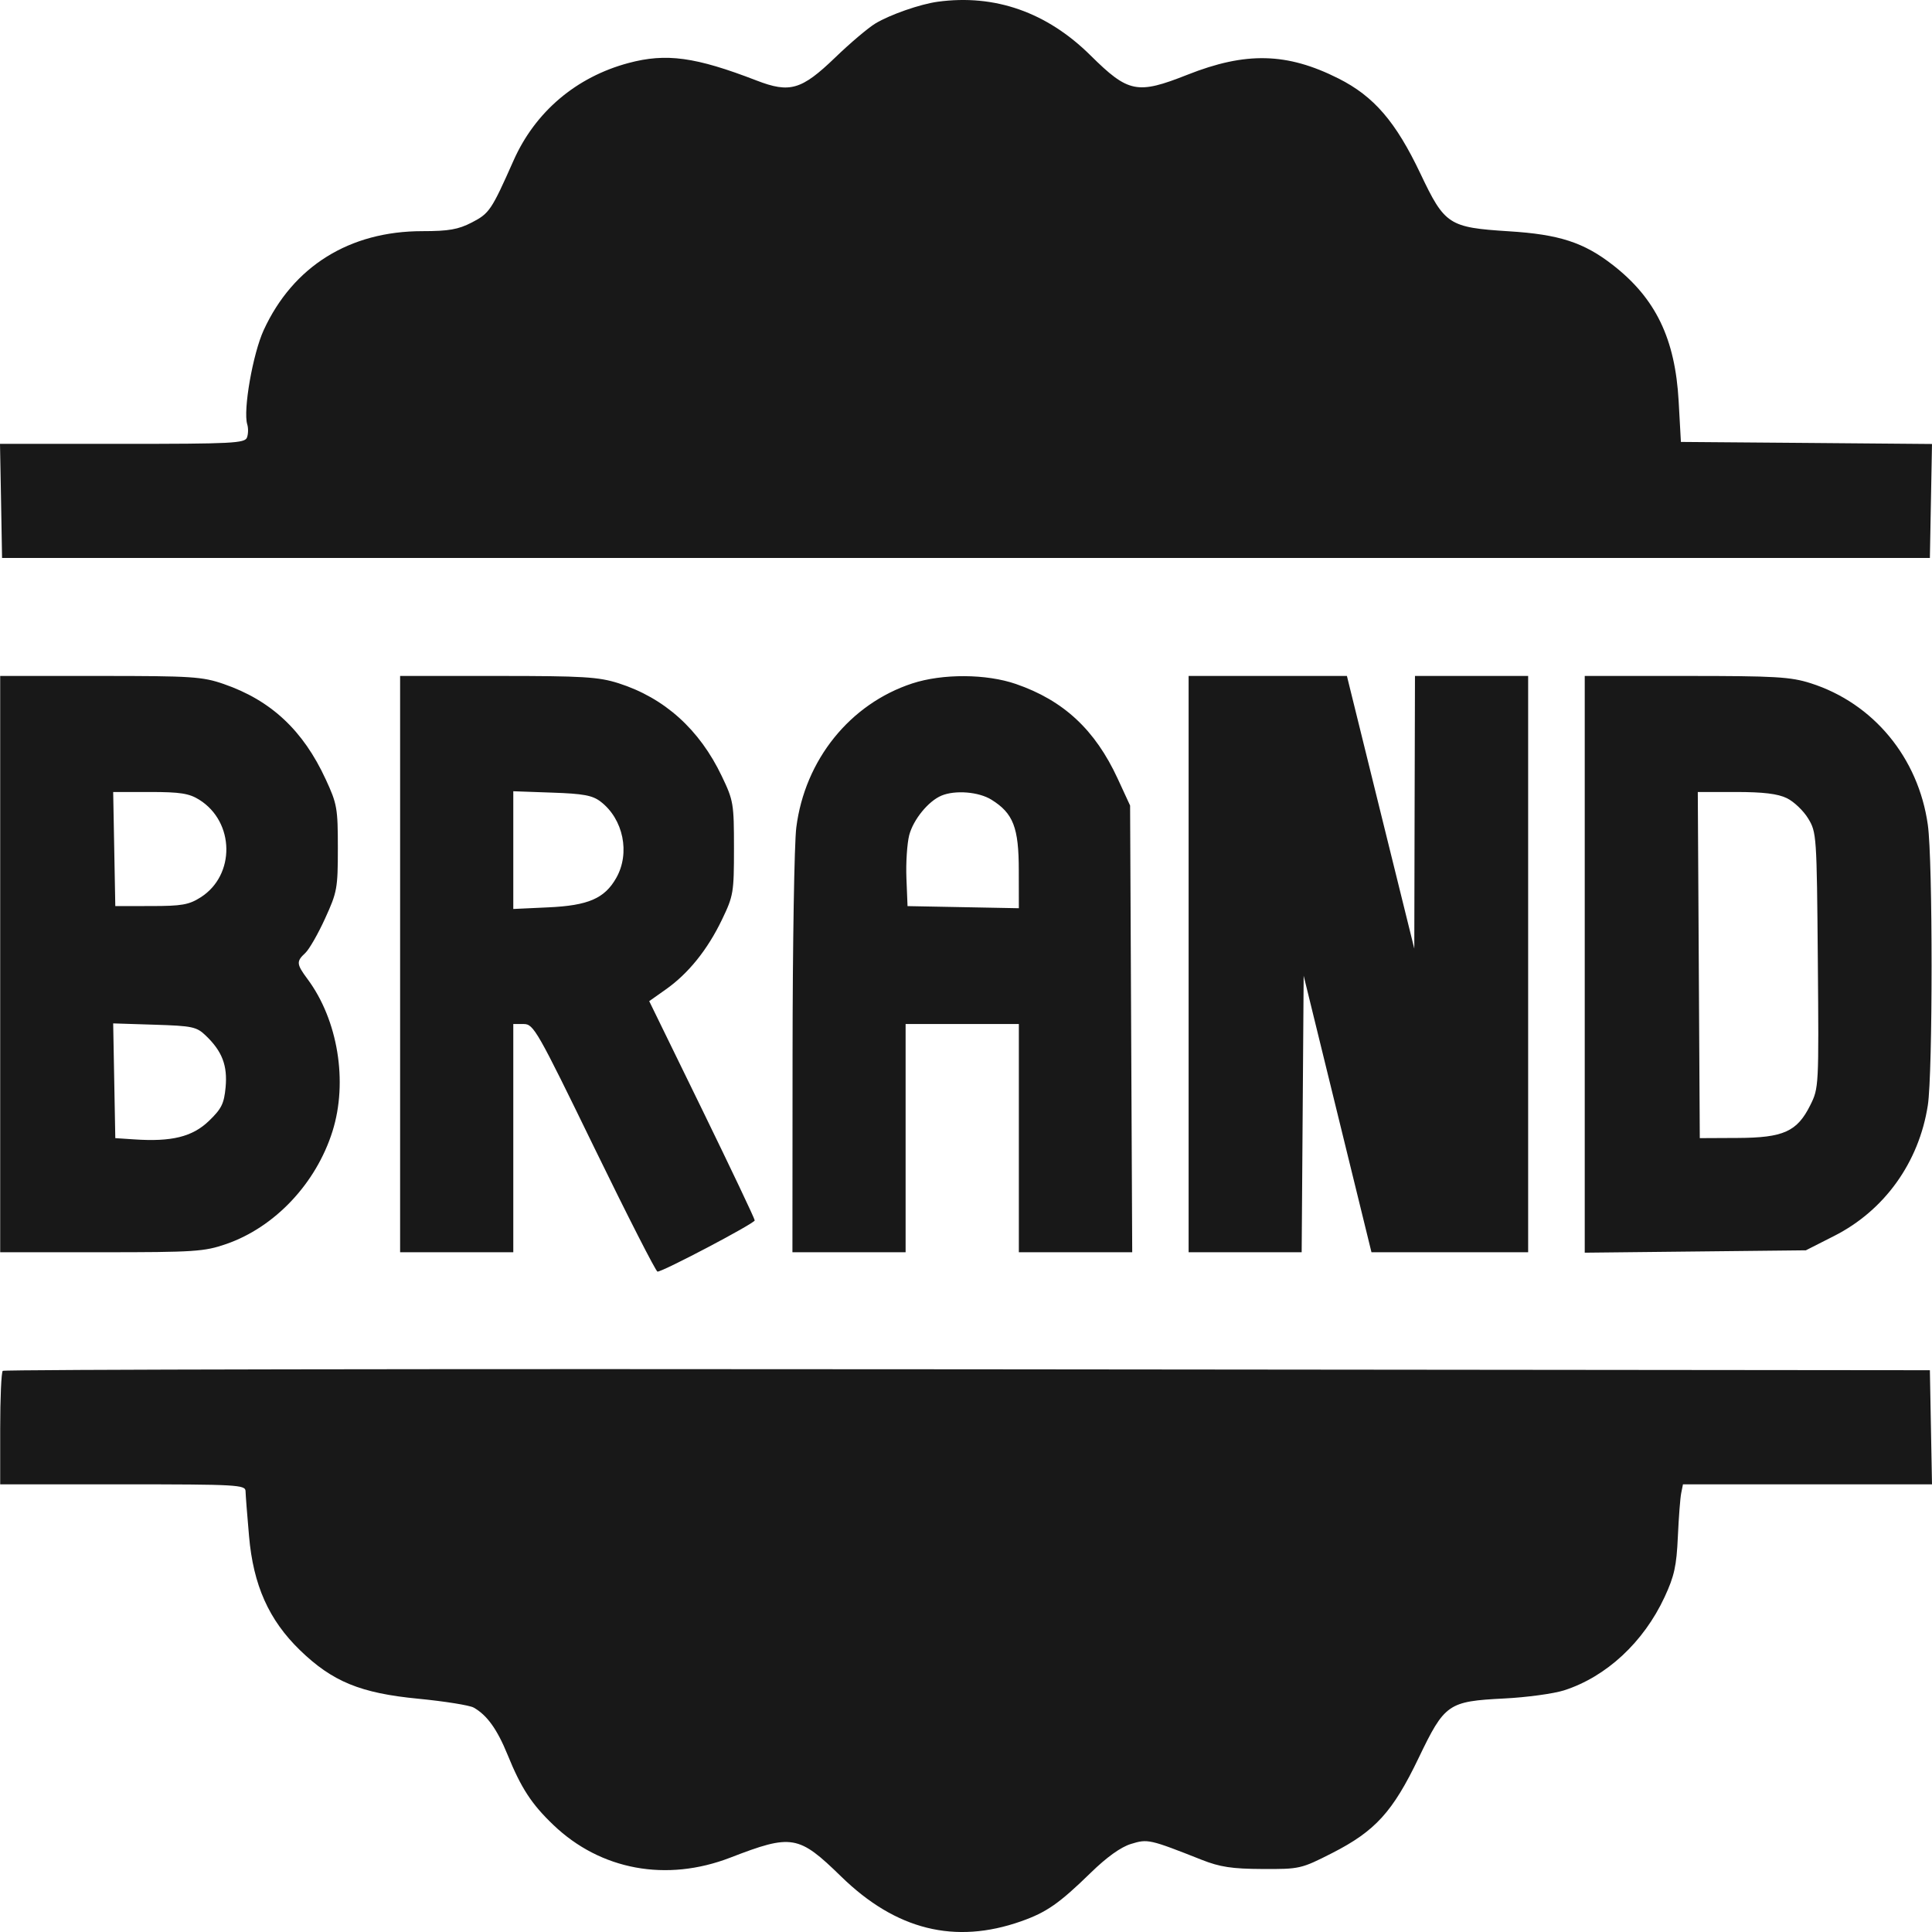 <svg width="31" height="31" viewBox="0 0 31 31" fill="none" xmlns="http://www.w3.org/2000/svg">
<path fill-rule="evenodd" clip-rule="evenodd" d="M15.046 0.028C14.765 0.066 14.281 0.235 14.047 0.376C13.931 0.446 13.639 0.693 13.4 0.924C12.861 1.443 12.673 1.498 12.14 1.292C11.158 0.913 10.69 0.849 10.085 1.011C9.246 1.235 8.587 1.794 8.24 2.576C7.886 3.374 7.852 3.424 7.572 3.569C7.354 3.682 7.201 3.709 6.777 3.709C5.608 3.709 4.703 4.273 4.232 5.295C4.057 5.675 3.898 6.584 3.967 6.808C3.986 6.869 3.984 6.964 3.963 7.02C3.929 7.112 3.726 7.122 1.962 7.122H0L0.017 8.037L0.033 8.953H15.5H30.966L30.983 8.038L31 7.124L28.986 7.107L26.971 7.091L26.935 6.439C26.879 5.434 26.567 4.788 25.88 4.253C25.414 3.89 25.019 3.761 24.209 3.711C23.247 3.65 23.182 3.608 22.793 2.789C22.396 1.953 22.046 1.546 21.476 1.259C20.651 0.844 19.991 0.827 19.051 1.2C18.247 1.518 18.105 1.49 17.498 0.889C16.798 0.196 15.963 -0.097 15.046 0.028ZM0.003 15.47V20.093H1.626C3.122 20.093 3.278 20.083 3.63 19.961C4.41 19.691 5.072 18.989 5.335 18.152C5.585 17.357 5.422 16.365 4.934 15.709C4.756 15.469 4.752 15.427 4.899 15.291C4.961 15.233 5.104 14.984 5.216 14.738C5.41 14.314 5.421 14.254 5.421 13.608C5.421 12.968 5.409 12.899 5.226 12.504C4.864 11.719 4.348 11.237 3.589 10.975C3.248 10.857 3.075 10.846 1.609 10.846H0.003V15.47ZM6.42 15.47V20.093H7.328H8.236V18.262V16.431H8.403C8.562 16.431 8.618 16.529 9.537 18.418C10.069 19.51 10.525 20.404 10.55 20.404C10.639 20.404 12.11 19.629 12.11 19.582C12.11 19.555 11.729 18.753 11.264 17.799L10.417 16.064L10.683 15.876C11.045 15.621 11.353 15.238 11.584 14.757C11.769 14.373 11.777 14.322 11.777 13.609C11.777 12.895 11.769 12.845 11.582 12.455C11.224 11.704 10.663 11.199 9.925 10.963C9.604 10.861 9.358 10.846 7.988 10.846H6.42V15.47ZM14.638 10.966C13.638 11.294 12.914 12.193 12.777 13.278C12.745 13.527 12.718 15.163 12.717 16.913L12.715 20.093H13.623H14.531V18.262V16.431H15.44H16.348V18.262V20.093H17.257H18.167L18.15 16.509L18.133 12.925L17.934 12.494C17.572 11.71 17.066 11.239 16.301 10.975C15.826 10.811 15.124 10.807 14.638 10.966ZM19.072 15.47V20.093H19.979H20.886L20.902 17.875L20.918 15.656L21.462 17.875L22.006 20.093H23.263H24.52V15.47V10.846H23.612H22.704L22.698 13.034L22.693 15.221L22.194 13.204C21.92 12.095 21.677 11.11 21.654 11.017L21.612 10.846H20.342H19.072V15.47ZM25.428 15.473V20.1L27.202 20.081L28.976 20.062L29.431 19.831C30.238 19.422 30.791 18.651 30.933 17.735C31.013 17.218 31.014 13.807 30.933 13.235C30.782 12.158 30.06 11.284 29.054 10.963C28.731 10.86 28.485 10.846 27.057 10.846H25.428V15.473ZM3.197 12.832C3.767 13.188 3.779 14.042 3.22 14.398C3.032 14.518 2.916 14.538 2.425 14.538L1.85 14.539L1.833 13.623L1.816 12.708L2.408 12.708C2.892 12.708 3.036 12.731 3.197 12.832ZM9.638 12.863C10.003 13.143 10.114 13.69 9.888 14.087C9.701 14.417 9.438 14.53 8.798 14.559L8.236 14.585V13.64V12.696L8.856 12.718C9.362 12.735 9.507 12.762 9.638 12.863ZM15.909 12.832C16.259 13.05 16.347 13.279 16.347 13.966L16.348 14.573L15.455 14.556L14.562 14.539L14.544 14.09C14.534 13.843 14.555 13.532 14.589 13.4C14.655 13.15 14.896 12.854 15.107 12.766C15.328 12.674 15.706 12.705 15.909 12.832ZM28.671 12.807C28.784 12.862 28.938 13.009 29.013 13.133C29.148 13.355 29.151 13.402 29.168 15.408C29.185 17.436 29.184 17.458 29.047 17.733C28.836 18.157 28.618 18.256 27.883 18.259L27.274 18.262L27.258 15.485L27.242 12.708H27.854C28.291 12.708 28.525 12.736 28.671 12.807ZM3.303 16.618C3.565 16.869 3.652 17.097 3.62 17.446C3.595 17.711 3.554 17.792 3.349 17.989C3.085 18.241 2.754 18.323 2.152 18.282L1.85 18.262L1.833 17.341L1.816 16.421L2.479 16.442C3.088 16.461 3.155 16.475 3.303 16.618ZM0.044 21.996C0.021 22.019 0.003 22.438 0.003 22.927V23.817H1.971C3.803 23.817 3.938 23.825 3.94 23.926C3.941 23.985 3.966 24.311 3.996 24.648C4.064 25.435 4.314 25.994 4.813 26.478C5.334 26.983 5.786 27.168 6.711 27.257C7.133 27.298 7.534 27.362 7.6 27.399C7.814 27.519 7.978 27.748 8.143 28.153C8.362 28.692 8.53 28.949 8.879 29.282C9.636 30.007 10.694 30.202 11.717 29.807C12.706 29.425 12.813 29.443 13.497 30.11C14.375 30.967 15.322 31.203 16.385 30.828C16.793 30.684 16.995 30.543 17.501 30.05C17.757 29.8 17.985 29.636 18.148 29.587C18.416 29.504 18.445 29.511 19.283 29.842C19.574 29.957 19.769 29.987 20.256 29.989C20.854 29.992 20.877 29.987 21.376 29.733C22.066 29.381 22.347 29.073 22.762 28.209C23.182 27.335 23.235 27.299 24.137 27.253C24.497 27.235 24.928 27.176 25.095 27.123C25.773 26.906 26.372 26.351 26.709 25.626C26.865 25.29 26.901 25.128 26.922 24.659C26.936 24.35 26.96 24.034 26.976 23.957L27.004 23.817H29.002H31L30.983 22.902L30.966 21.986L15.525 21.971C7.033 21.962 0.066 21.974 0.044 21.996Z" fill="#181818"/>
</svg>
